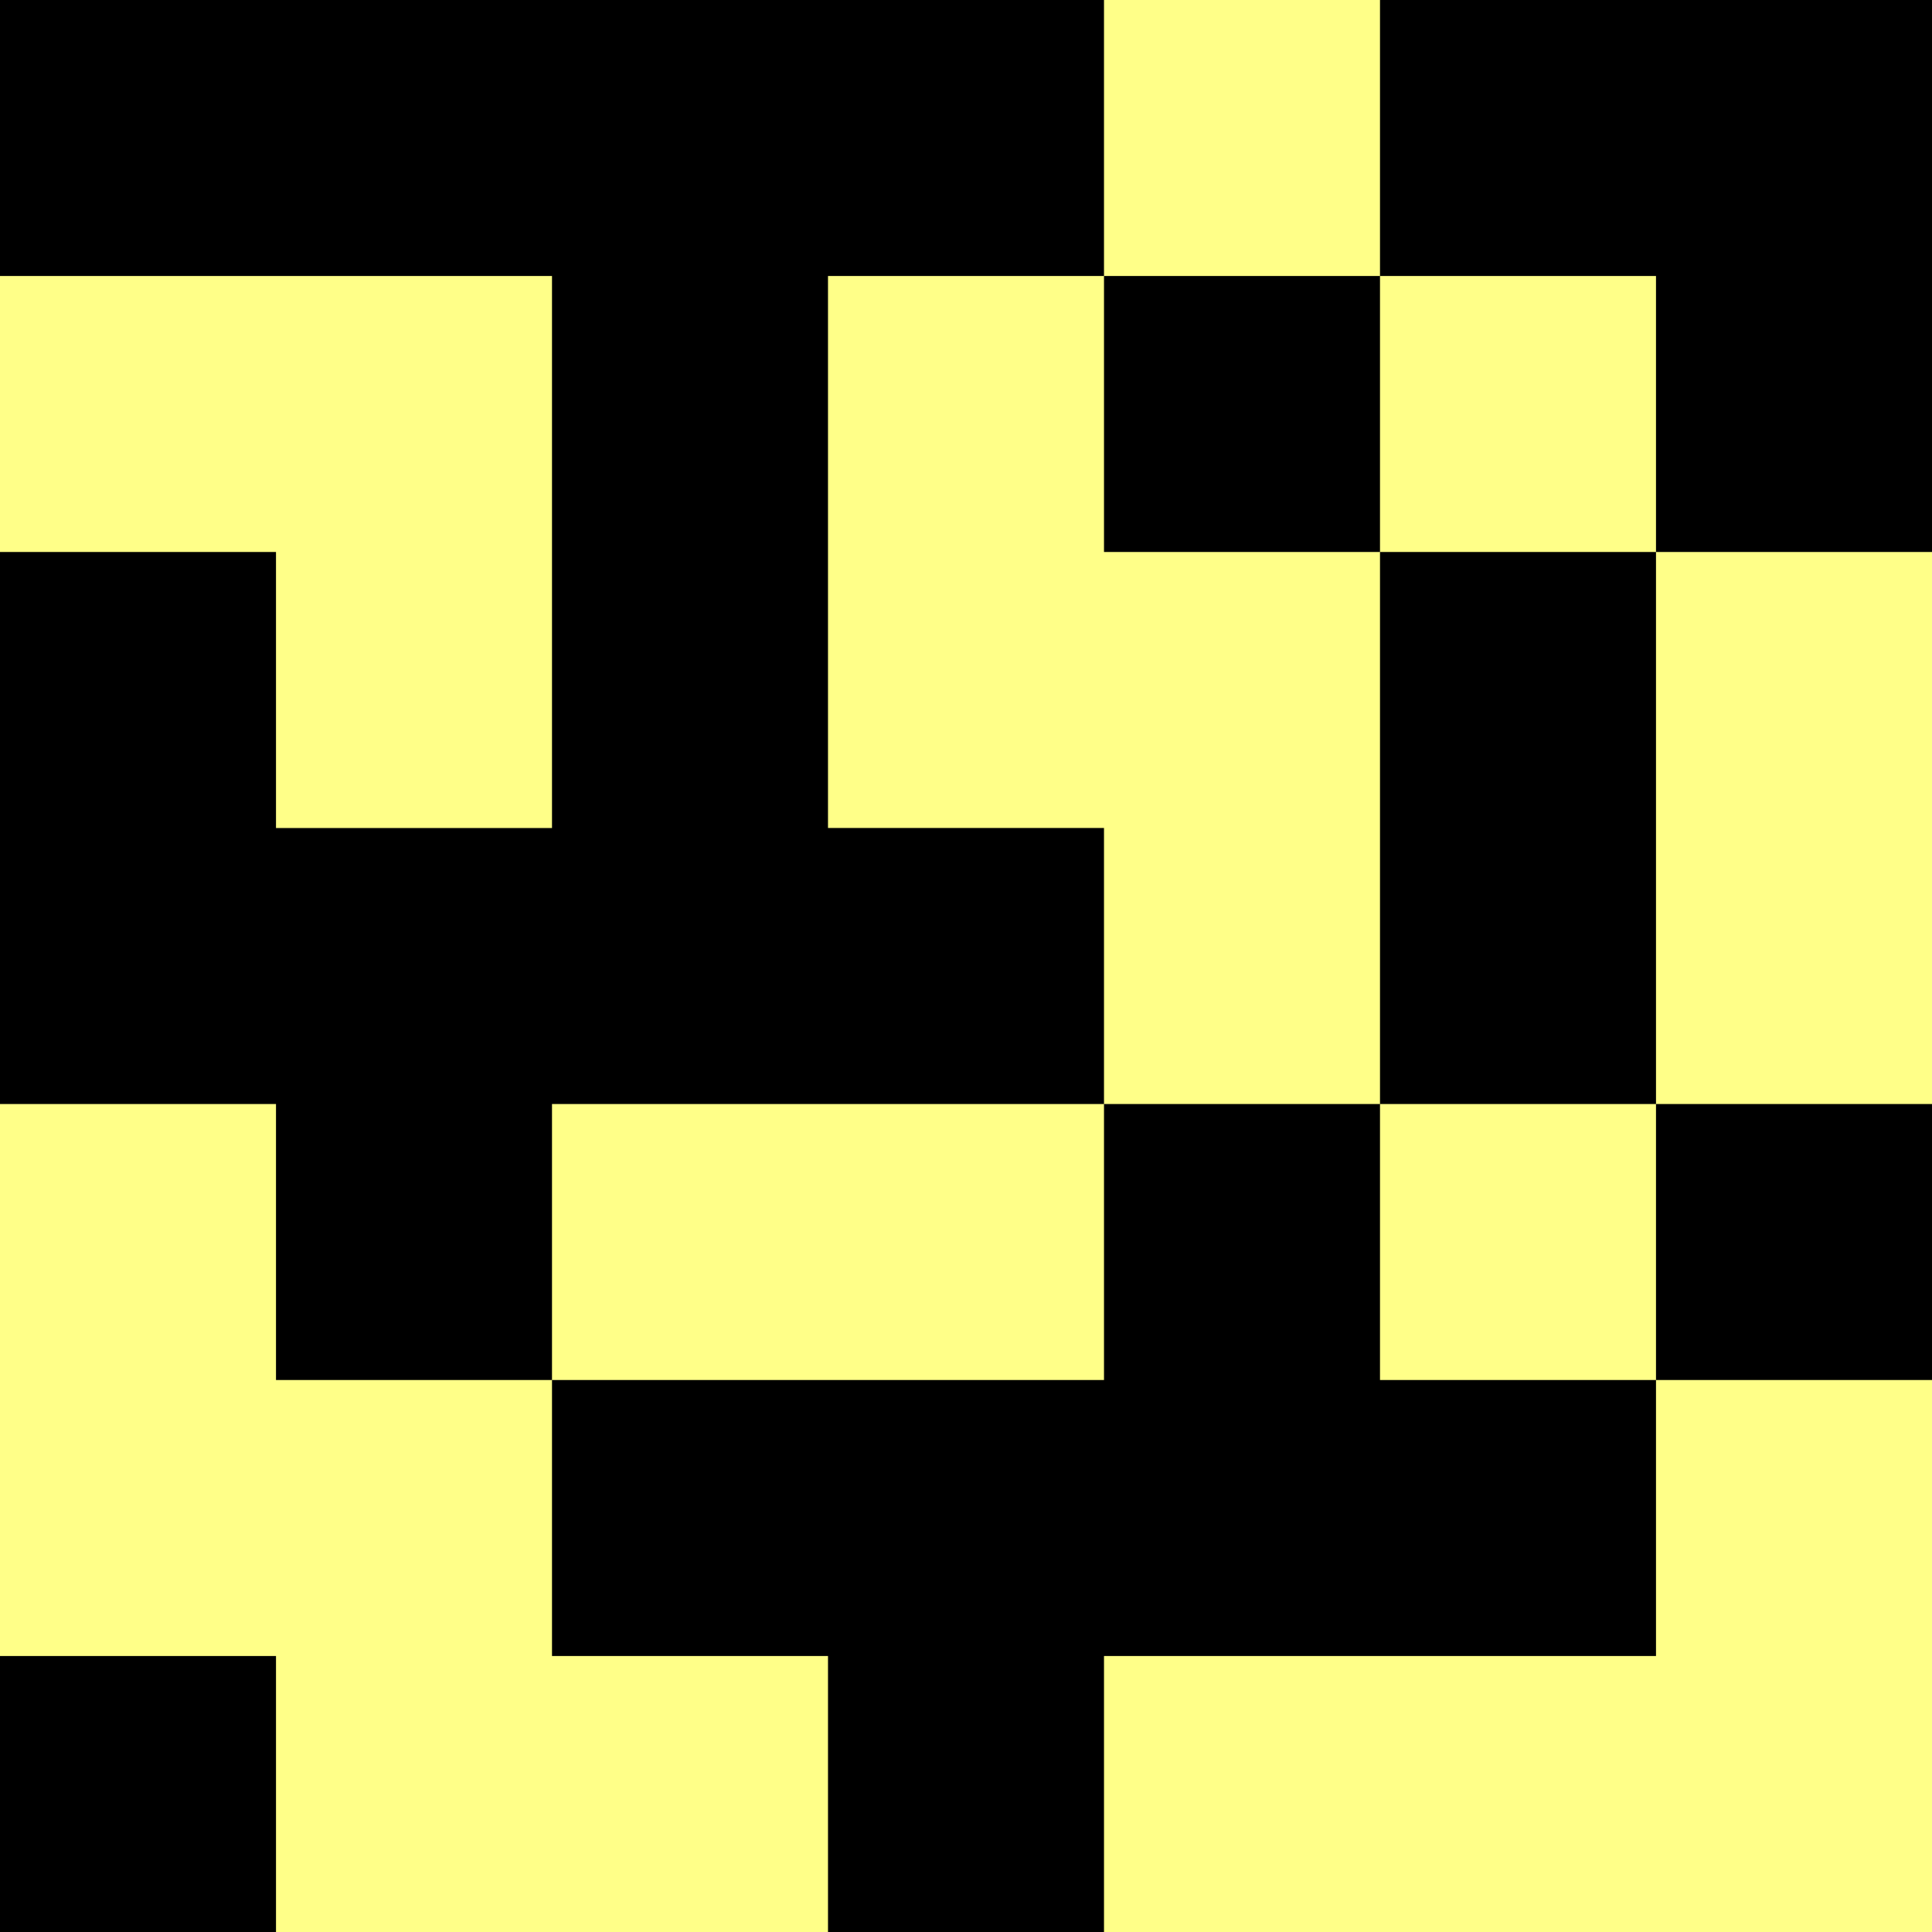 <svg version="1.1" xmlns="http://www.w3.org/2000/svg" viewBox="0 0 7 7"><path d="M0,0v7h7v-7z" fill="#ff8"/><path d="M0,0h4v1h-1v2h1v1h-2v1h-1v-1h-1v-2h1v1h1v-2h-2zM5,0h2v2h-1v-1h-1zM4,1h1v1h-1zM5,2h1v2h-1zM4,4h1v1h1v1h-2v1h-1v-1h-1v-1h2zM6,4h1v1h-1zM0,6h1v1h-1z" fill="#000"/></svg>
